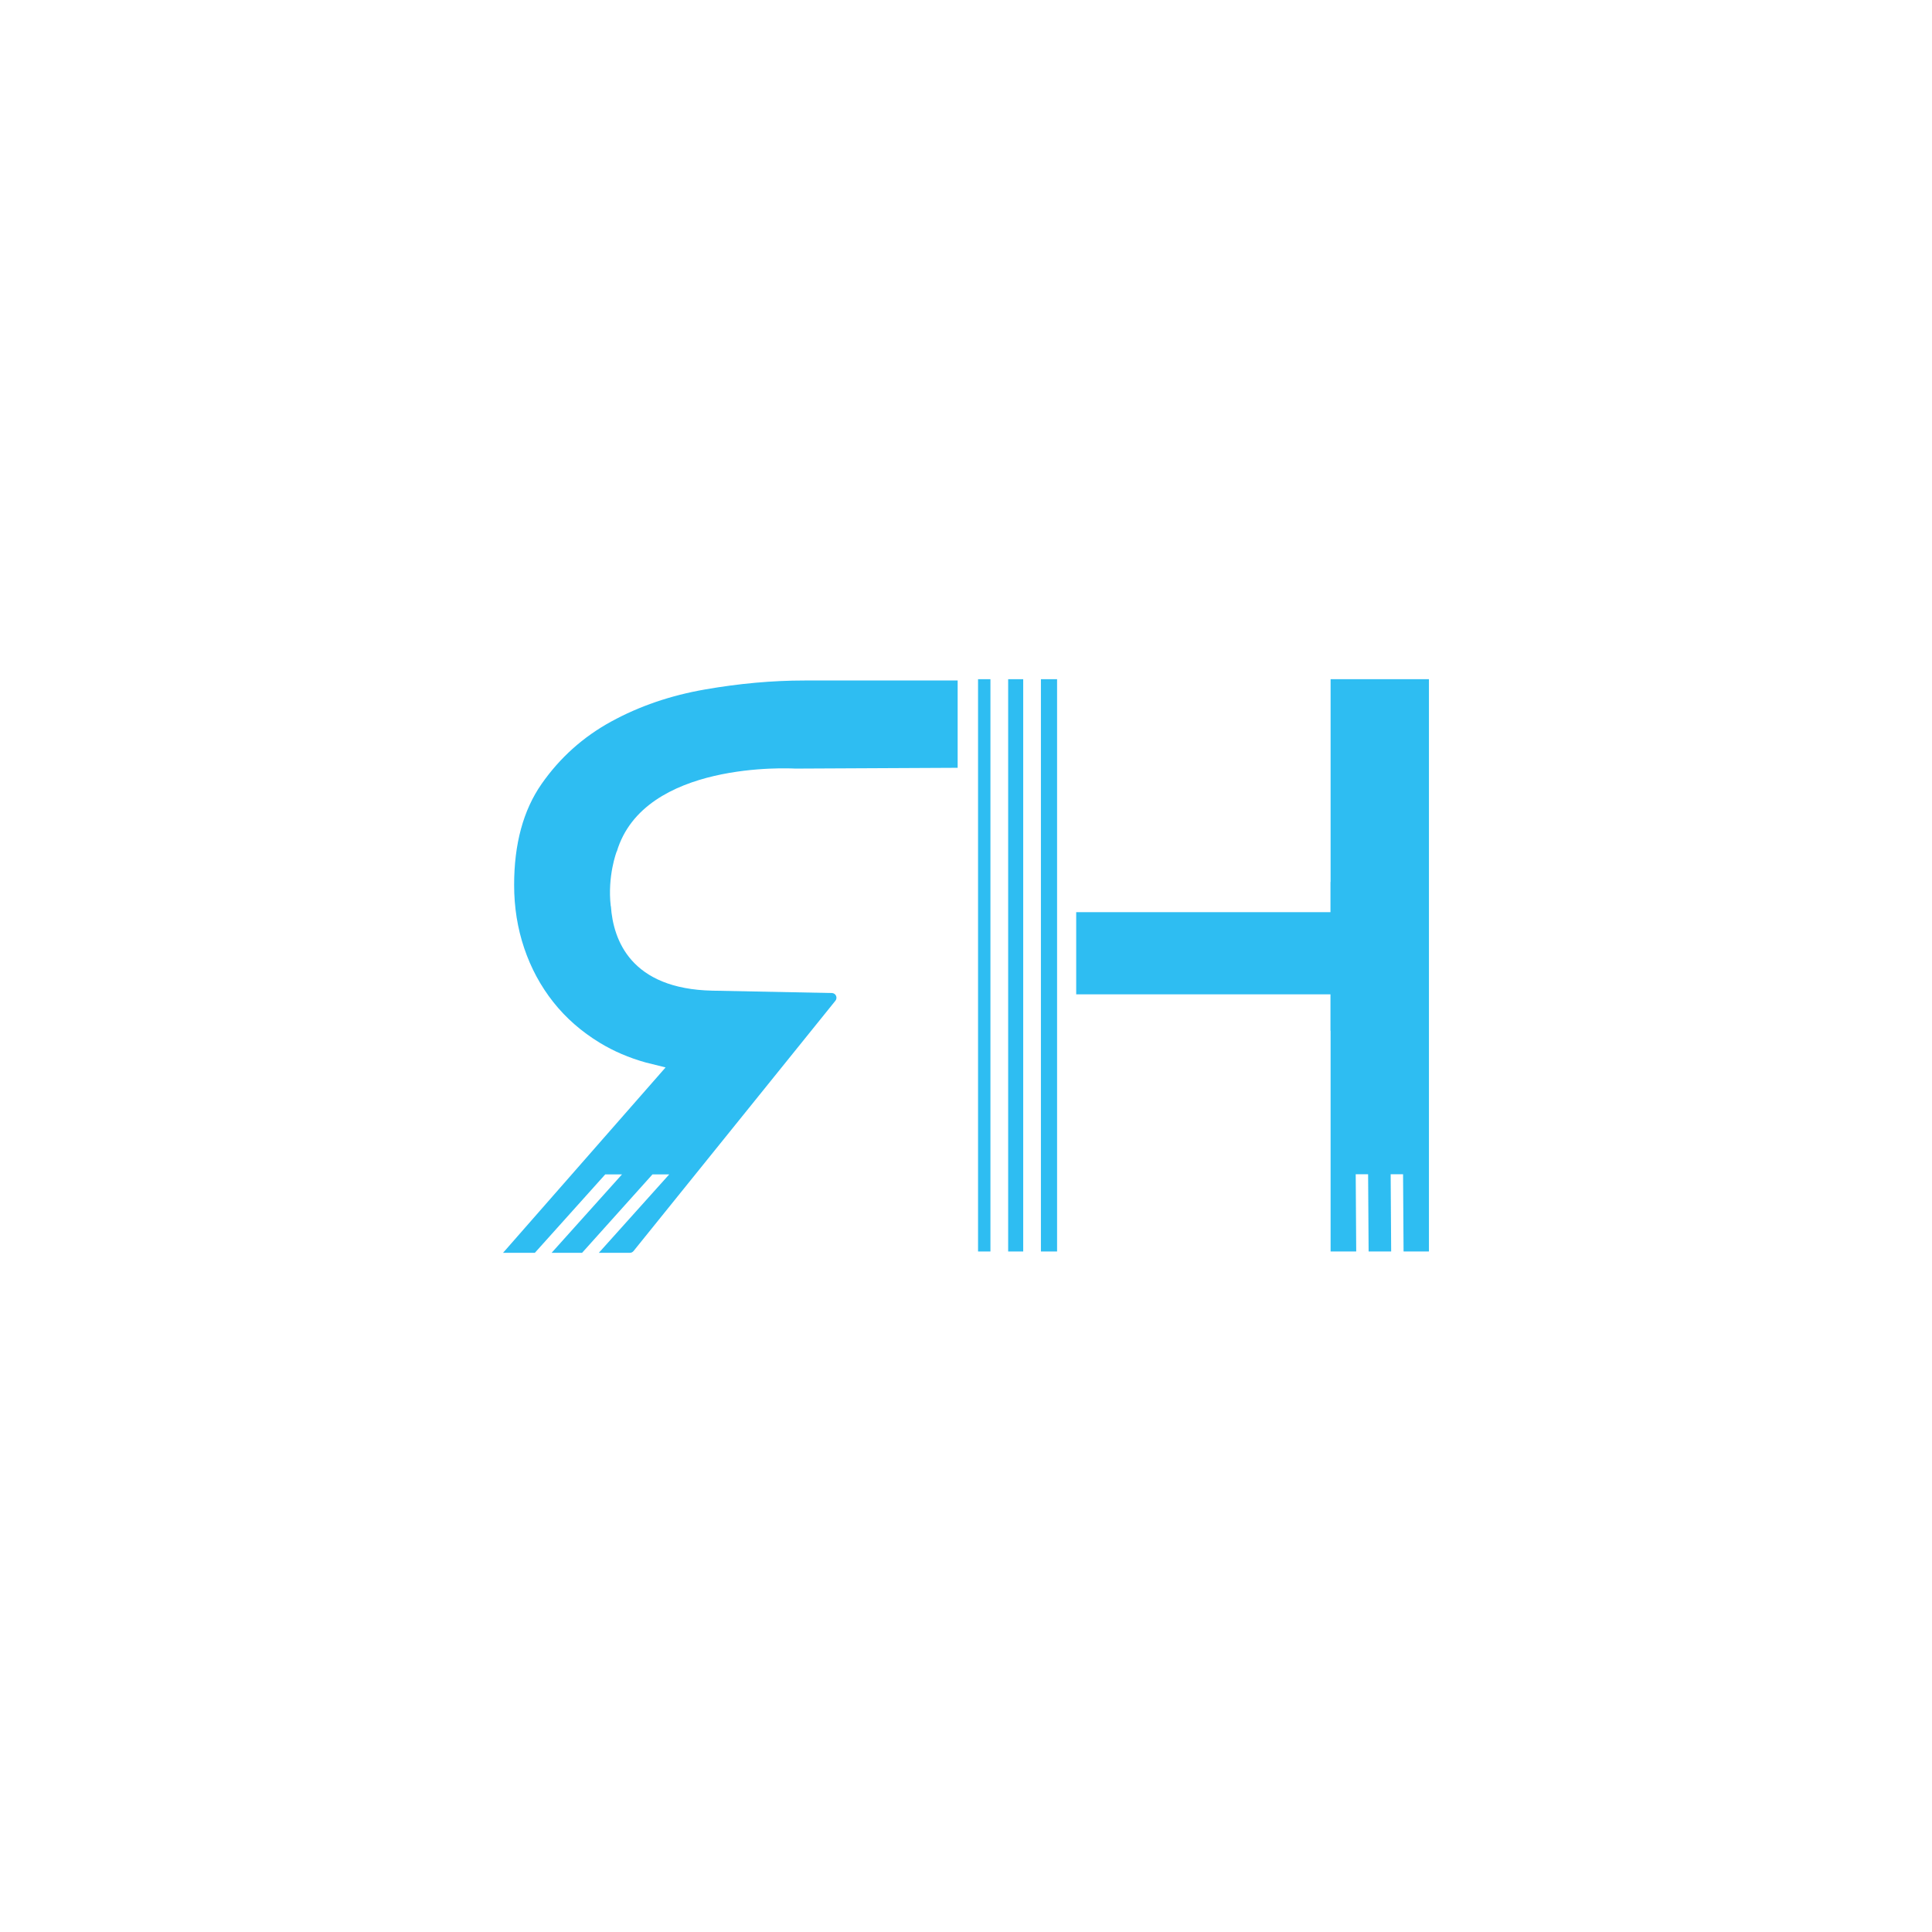 <?xml version="1.0" encoding="utf-8"?>
<!-- Generator: Adobe Illustrator 23.0.5, SVG Export Plug-In . SVG Version: 6.00 Build 0)  -->
<svg version="1.1" id="Layer_1" xmlns="http://www.w3.org/2000/svg" xmlns:xlink="http://www.w3.org/1999/xlink" x="0px" y="0px"
	 viewBox="0 0 4500 4500" style="enable-background:new 0 0 4500 4500;" xml:space="preserve">
<style type="text/css">
	.st0{opacity:0.82;}
	.st1{fill:#00AEEF;}
</style>
<g class="st0">
	<path class="st1" d="M1436.37,1983.3c0,0-22.02,57.13-13.78,127.57c0,0,0.08-0.08,0.28-0.2c5.45,79.41,46.7,192.72,236.3,196.77
		c76.6,1.64,174.97,3.56,278.47,5.53c9.05,0.16,13.94,10.85,8.2,17.94l-470.25,583.07c-2.06,2.58-5.17,4.05-8.4,4.05h-72.36
		l163.94-182.64h-39.03l-163.94,182.64h-70.98l163.94-182.64h-39.03l-163.94,182.64h-74.09l378.58-431.8l-46.18-11.47
		c-38.94-10.85-74.62-26.17-107.1-45.91c-42.54-25.92-78.62-57.41-108.11-94.64c-29.49-37.18-52.07-79.04-67.83-125.52
		c-15.72-46.52-23.55-95.66-23.55-147.47c0-95.62,21.29-174,63.87-235.14c42.58-61.06,96.64-109.55,162.16-145.42
		c65.53-35.87,138.25-60.77,218.2-74.7c79.91-13.97,157.23-20.93,231.97-20.93h356.85v203.33l-377.86,1.84h-0.61
		c-11.35-0.66-352.33-18.22-415.47,193.33C1436.45,1983.38,1436.37,1983.3,1436.37,1983.3z"/>
	<rect x="2278.06" y="1581.97" class="st1" width="28.84" height="1332.98"/>
	<rect x="2348.19" y="1581.97" class="st1" width="35.07" height="1332.98"/>
	<rect x="2424.51" y="1581.97" class="st1" width="37.61" height="1332.98"/>
	<polygon class="st1" points="3328.28,1581.97 3328.28,2914.95 3269.18,2914.95 3268.01,2735.05 3239.12,2735.05 3240.29,2914.95 
		3187.77,2914.95 3186.6,2735.05 3157.72,2735.05 3158.89,2914.95 3099.22,2914.95 3099.22,2400.89 3098.94,2400.89 
		3098.94,2315.95 2506.68,2315.95 2506.68,2124.63 3098.94,2124.63 3098.94,2054.19 3099.22,2054.19 3099.22,1581.97 	"/>
</g>
</svg>

